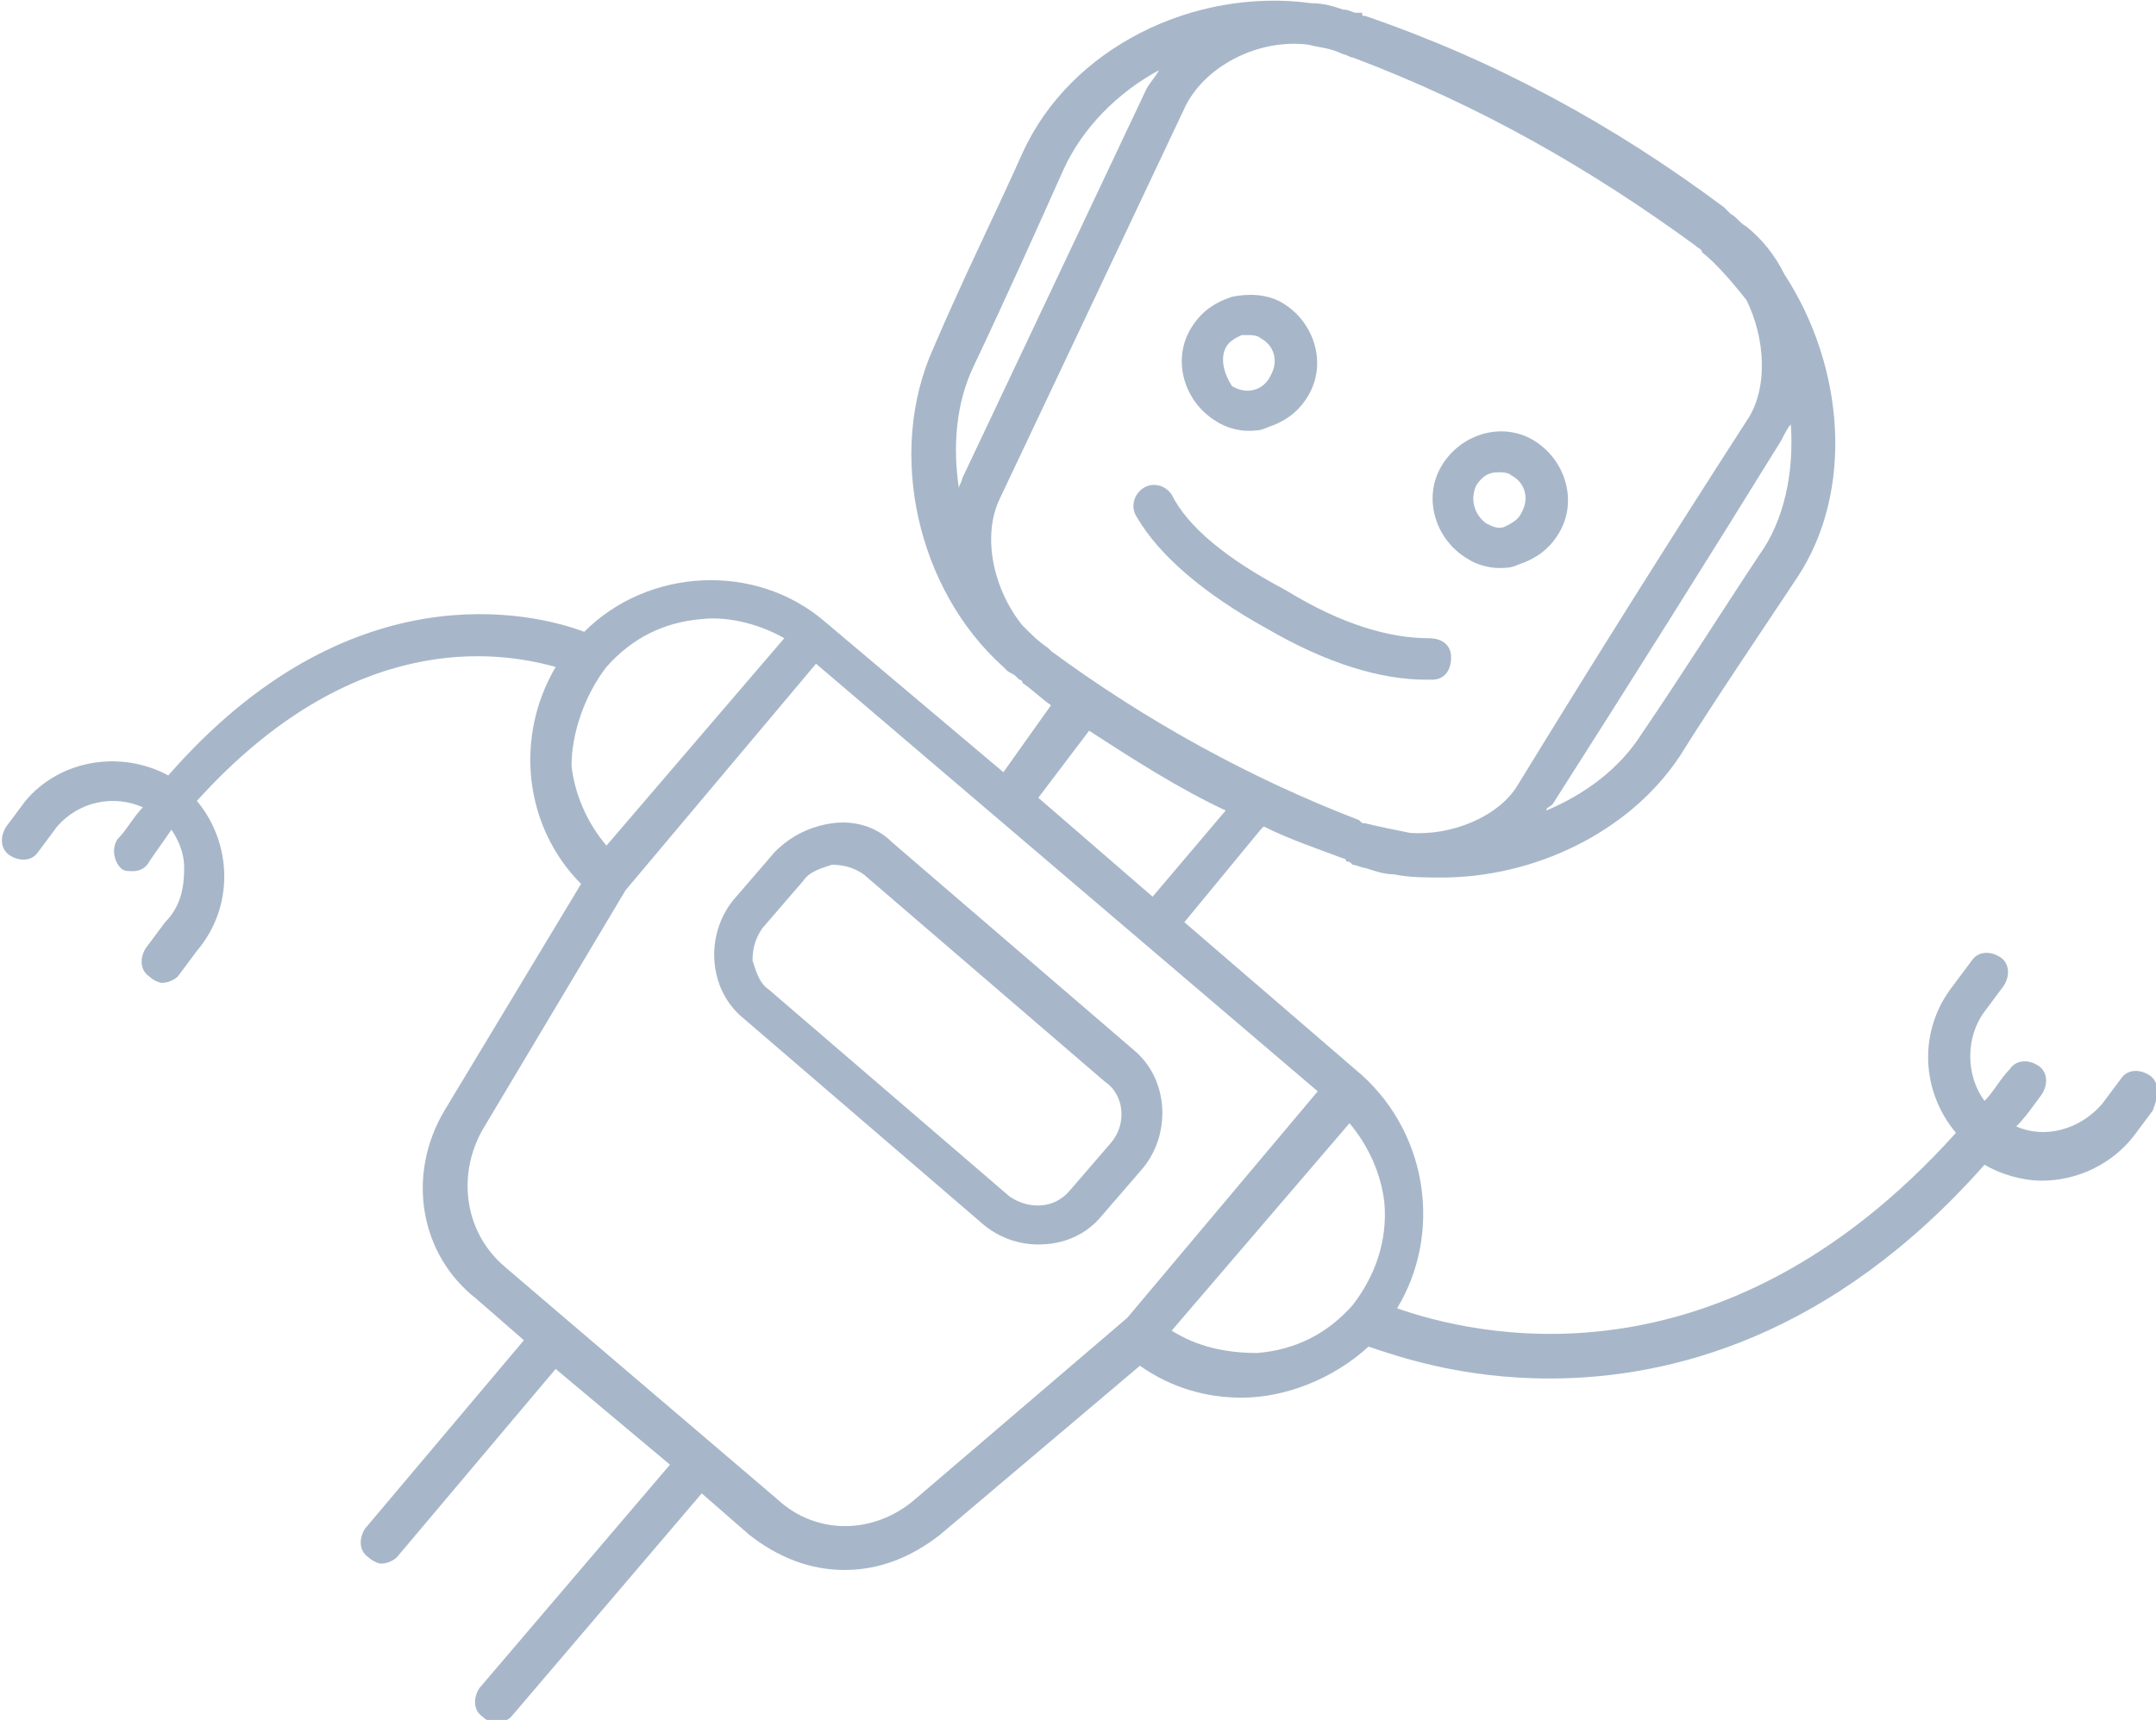 <svg width="99" height="79" viewBox="0 0 99 79" fill="none" xmlns="http://www.w3.org/2000/svg">
<path d="M52.051 48.221L40.97 38.694C40.241 37.961 39.221 37.668 38.2 37.815C37.179 37.961 36.305 38.401 35.576 39.134L33.68 41.332C32.368 42.944 32.514 45.436 34.118 46.755L45.199 56.282C45.928 56.868 46.802 57.161 47.677 57.161C48.844 57.161 49.864 56.722 50.593 55.842L52.489 53.644C53.801 52.032 53.655 49.54 52.051 48.221ZM51.031 52.471L49.135 54.67C48.406 55.549 47.24 55.549 46.365 54.963L35.284 45.436C34.847 45.143 34.701 44.557 34.555 44.117C34.555 43.531 34.701 43.091 34.992 42.651L36.888 40.453C37.179 40.013 37.763 39.866 38.2 39.72C38.783 39.72 39.221 39.866 39.658 40.16L50.739 49.687C51.614 50.273 51.76 51.592 51.031 52.471Z" fill="#A7B7C9"/>
<path d="M55.843 19.347C56.28 19.64 56.863 19.787 57.301 19.787C57.592 19.787 57.884 19.787 58.175 19.64C59.05 19.347 59.633 18.907 60.071 18.174C60.946 16.709 60.362 14.803 58.904 13.924C58.175 13.484 57.301 13.484 56.572 13.631C55.697 13.924 55.114 14.364 54.676 15.097C53.801 16.562 54.385 18.468 55.843 19.347ZM56.28 15.976C56.426 15.683 56.717 15.536 57.009 15.39C57.155 15.39 57.301 15.39 57.301 15.39C57.446 15.39 57.738 15.39 57.884 15.536C58.467 15.829 58.759 16.562 58.321 17.295C58.03 17.881 57.301 18.174 56.572 17.735C56.28 17.295 55.988 16.562 56.28 15.976Z" fill="#A7B7C9"/>
<path d="M67.361 25.649C67.798 25.943 68.381 26.089 68.819 26.089C69.11 26.089 69.402 26.089 69.694 25.943C70.568 25.649 71.151 25.21 71.589 24.477C72.464 23.011 71.88 21.106 70.422 20.226C68.965 19.347 67.069 19.933 66.194 21.399C65.319 22.865 65.903 24.77 67.361 25.649ZM67.798 22.278C68.09 21.839 68.381 21.692 68.819 21.692C68.965 21.692 69.256 21.692 69.402 21.839C69.985 22.132 70.277 22.865 69.839 23.598C69.694 23.891 69.402 24.037 69.11 24.184C68.819 24.33 68.527 24.184 68.236 24.037C67.652 23.598 67.507 22.865 67.798 22.278Z" fill="#A7B7C9"/>
<path d="M65.465 31.219C65.611 31.219 65.611 31.219 65.757 31.219C66.34 31.219 66.632 30.779 66.632 30.193C66.632 29.607 66.194 29.314 65.611 29.314C63.861 29.314 61.674 28.727 59.05 27.115C56.28 25.649 54.53 24.184 53.801 22.718C53.509 22.278 52.926 22.132 52.489 22.425C52.051 22.718 51.906 23.304 52.197 23.744C53.218 25.503 55.259 27.262 58.175 28.874C60.945 30.486 63.424 31.219 65.465 31.219Z" fill="#A7B7C9"/>
<path d="M98.708 49.393C98.271 49.1 97.688 49.1 97.396 49.54L96.521 50.712C95.501 51.885 93.897 52.325 92.585 51.738C93.022 51.299 93.314 50.859 93.751 50.273C94.043 49.833 94.043 49.247 93.605 48.954C93.168 48.66 92.585 48.66 92.293 49.1C91.856 49.54 91.564 50.126 91.127 50.566C90.252 49.393 90.252 47.635 91.127 46.462L92.001 45.289C92.293 44.85 92.293 44.264 91.856 43.97C91.418 43.677 90.835 43.677 90.543 44.117L89.669 45.289C88.065 47.341 88.211 50.126 89.814 52.032C78.879 64.197 67.507 61.265 64.153 60.093C66.194 56.722 65.611 52.178 62.549 49.393L54.384 42.358L57.884 38.108L58.029 37.961C59.196 38.547 60.508 38.987 61.675 39.427C61.675 39.427 61.82 39.427 61.82 39.573C61.966 39.573 61.966 39.573 62.112 39.72C62.258 39.72 62.549 39.867 62.695 39.867C63.133 40.013 63.57 40.16 64.007 40.16C64.736 40.306 65.465 40.306 66.194 40.306C70.423 40.306 74.797 38.254 77.13 34.737C78.879 31.952 80.775 29.167 82.524 26.529C85.149 22.572 84.711 16.855 81.941 12.605C81.504 11.726 80.921 10.993 80.192 10.406C79.9 10.26 79.754 9.967 79.462 9.82L79.317 9.674L79.171 9.527C74.068 5.716 68.673 2.785 62.695 0.733C62.549 0.733 62.549 0.733 62.549 0.586C62.404 0.586 62.404 0.586 62.258 0.586C62.112 0.586 61.966 0.44 61.675 0.44C61.237 0.293 60.8 0.147 60.217 0.147C54.822 -0.586 49.136 2.199 46.949 7.035C45.636 9.967 44.178 12.898 42.866 15.976C40.679 20.813 42.137 27.115 46.074 30.633L46.219 30.779C46.365 30.926 46.511 30.926 46.657 31.072L46.803 31.219C46.803 31.219 46.949 31.219 46.949 31.366C47.386 31.659 47.823 32.098 48.261 32.392L46.074 35.469L37.909 28.581C34.701 25.796 29.744 26.089 26.828 29.02C24.495 28.141 16.038 26.089 7.728 35.616C5.541 34.444 2.77 34.883 1.166 36.788L0.292 37.961C4.55976e-06 38.401 4.55976e-06 38.987 0.437 39.28C0.875 39.573 1.458 39.573 1.75 39.134L2.624 37.961C3.645 36.788 5.249 36.495 6.561 37.082C6.124 37.521 5.832 38.108 5.395 38.547C5.103 38.987 5.249 39.573 5.541 39.867C5.686 40.013 5.832 40.013 6.124 40.013C6.415 40.013 6.707 39.867 6.853 39.573C7.144 39.134 7.582 38.547 7.873 38.108C8.165 38.547 8.457 39.134 8.457 39.867C8.457 40.746 8.311 41.625 7.582 42.358L6.707 43.531C6.415 43.97 6.415 44.557 6.853 44.85C6.999 44.996 7.29 45.143 7.436 45.143C7.728 45.143 8.019 44.996 8.165 44.85L9.04 43.677C10.789 41.625 10.644 38.694 9.04 36.788C16.184 28.874 22.891 29.9 25.515 30.633C23.62 33.857 24.057 37.961 26.682 40.599L20.412 51.006C18.663 53.937 19.246 57.601 21.87 59.653L24.057 61.559L16.767 70.206C16.476 70.646 16.476 71.232 16.913 71.525C17.059 71.672 17.351 71.818 17.496 71.818C17.788 71.818 18.079 71.672 18.225 71.525L25.515 62.878L30.764 67.275L22.016 77.534C21.725 77.974 21.725 78.56 22.162 78.853C22.308 79 22.599 79.147 22.745 79.147C23.037 79.147 23.328 79 23.474 78.853L32.222 68.594L34.409 70.499C35.722 71.525 37.18 72.111 38.783 72.111C40.387 72.111 41.845 71.525 43.158 70.499L52.343 62.731C53.801 63.757 55.405 64.197 57.009 64.197C59.05 64.197 61.237 63.317 62.841 61.852C64.153 62.291 67.069 63.317 71.152 63.317C76.692 63.317 84.128 61.412 91.127 53.497C91.856 53.937 92.876 54.23 93.751 54.23C95.355 54.23 96.959 53.497 97.979 52.178L98.854 51.006C99.146 50.273 99.146 49.687 98.708 49.393ZM48.261 29.9L48.115 29.753C47.678 29.46 47.386 29.167 46.949 28.727C45.636 27.115 45.053 24.623 45.928 22.865C48.844 16.709 51.614 10.846 54.384 4.983C55.259 3.078 57.738 1.759 60.071 2.052C60.654 2.199 61.091 2.199 61.675 2.492C61.82 2.492 61.966 2.638 62.112 2.638C67.944 4.837 73.047 7.768 77.859 11.286C78.004 11.432 78.15 11.432 78.15 11.579C78.879 12.165 79.608 13.045 80.192 13.777C81.066 15.536 81.212 17.881 80.192 19.347C76.692 24.77 73.193 30.34 69.694 36.056C68.819 37.521 66.632 38.401 64.736 38.254C64.007 38.108 63.278 37.961 62.695 37.815C62.549 37.815 62.549 37.815 62.404 37.668C57.446 35.763 52.635 33.124 48.261 29.9ZM80.775 25.503C79.025 28.141 77.275 30.926 75.38 33.711C74.359 35.323 72.755 36.495 71.006 37.228C71.006 37.082 71.152 37.082 71.297 36.935C74.943 31.219 78.442 25.649 81.795 20.226C81.941 19.933 82.087 19.64 82.233 19.494C82.379 21.692 81.941 23.891 80.775 25.503ZM44.761 16.709C46.219 13.631 47.532 10.7 48.844 7.768C49.719 5.863 51.322 4.251 53.218 3.225C53.072 3.518 52.781 3.811 52.635 4.104C49.864 9.967 47.094 15.829 44.178 21.985C44.178 22.132 44.032 22.278 44.032 22.425C43.741 20.52 43.887 18.468 44.761 16.709ZM50.01 33.564C52.052 34.883 54.093 36.202 56.28 37.228L52.926 41.186L47.678 36.642L50.01 33.564ZM27.848 30.633C29.015 29.314 30.473 28.581 32.222 28.434C33.535 28.288 34.993 28.727 36.013 29.314L27.848 38.84C26.974 37.815 26.39 36.495 26.244 35.176C26.244 33.711 26.828 31.952 27.848 30.633ZM41.991 68.887C40.096 70.499 37.471 70.499 35.722 68.887L26.099 60.679L23.183 58.187C21.287 56.575 20.996 53.937 22.162 51.885L28.723 40.892L37.471 30.486L60.508 50.126L51.76 60.532L41.991 68.887ZM53.801 61.119L61.966 51.592C62.841 52.618 63.424 53.937 63.57 55.256C63.716 57.015 63.133 58.627 62.112 59.946C60.946 61.265 59.487 61.998 57.738 62.145C56.28 62.145 54.968 61.852 53.801 61.119Z" fill="#A7B7C9"/>
</svg>
